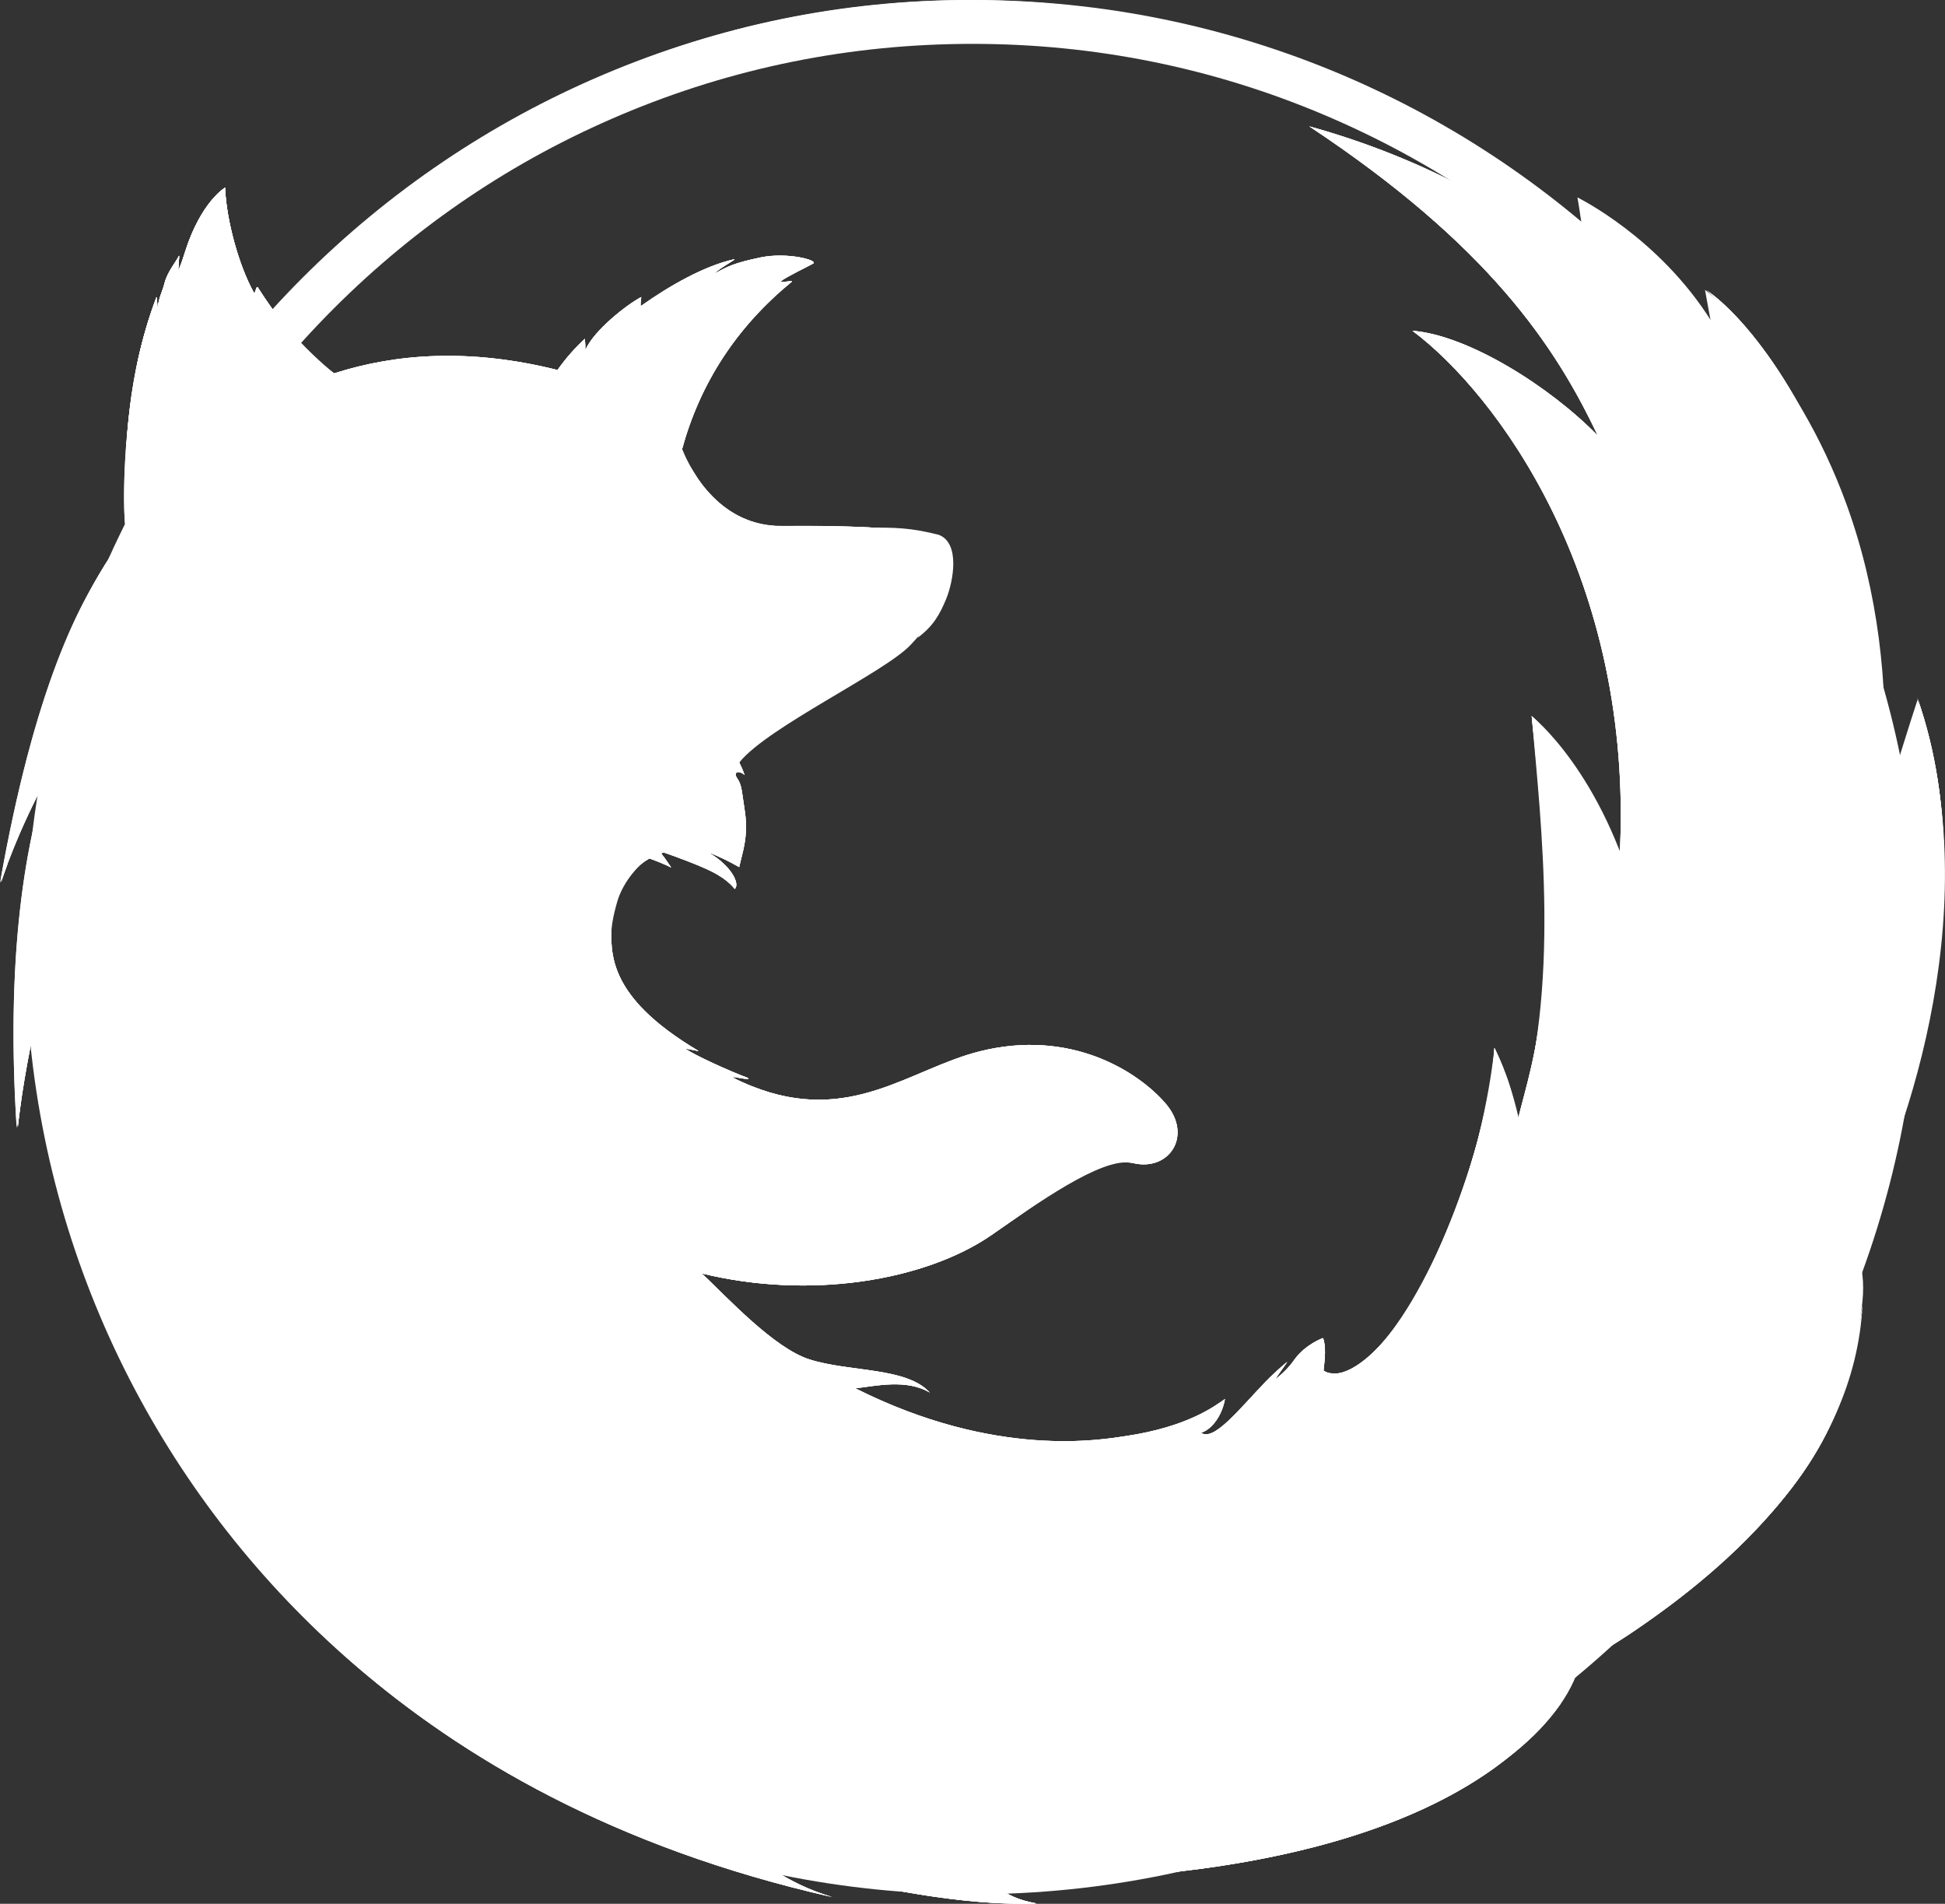 <?xml version="1.0" encoding="utf-8"?>
<!-- Generator: Adobe Illustrator 19.2.1, SVG Export Plug-In . SVG Version: 6.00 Build 0)  -->
<svg version="1.1" id="Layer_1" xmlns="http://www.w3.org/2000/svg" xmlns:xlink="http://www.w3.org/1999/xlink" width="20" height="19.574" viewBox="0 0 20 19.574">
<rect x="0" y="0" width="20" height="19.574" fill="#333333" stroke="none"/>
<g>
	<g>
		<path fill="#FFFFFF" d="M2.655,2.96C2.634,2.926,2.631,3.045,2.608,3.004
			C2.457,2.73,2.328,2.263,2.315,1.929c0,0-0.248,0.145-0.41,0.658
			C1.876,2.678,1.856,2.731,1.835,2.781C1.829,2.797,1.848,2.616,1.841,2.631
			C1.81,2.695,1.722,2.796,1.692,2.912c-0.022,0.089-0.059,0.142-0.071,0.257
			c-0.004,0.033-0.004-0.134-0.013-0.11c-0.211,0.558-0.383,1.346-0.287,2.412
			C2.272,4.614,3.616,3.973,3.616,3.973C3.471,3.881,2.99,3.503,2.655,2.96z"/>
		<path fill="#FFFFFF" d="M0.171,11.595c0.013-0.162,0.399-3.388,1.886-4.48
			C3.34,6.171,2.344,6.513,1.848,6.553C1.326,6.595,1.047,6.914,1.148,6.796
			c0.004-0.005,0.006-0.008,0.005-0.009C1.136,6.767-0.072,7.786,0.171,11.595z"/>
		<path fill="#FFFFFF" d="M0,9.075c0,0,0.876-2.793,2.645-2.769
			c1.174,0.015,0.243-0.997-0.112-1.15C2.163,4.996,2.073,5.002,1.987,5.079
			C1.858,5.194,0.693,5.15,0,9.075V9.075z"/>
		<path fill="#FFFFFF" d="M16.222,2.031c0,0,0.835,0.407,1.377,1.274
			c0.441,0.706,0.23,1.659-0.164,1.494c-0.394-0.165-1.213-2.768-1.213-2.768
			H16.222z"/>
		<path fill="#FFFFFF" d="M17.661,4.892c0.23-1.799-1.44-2.861-1.44-2.861
			s0.109,0.616,0.24,1.986c0.15,1.562,1.092,1.717,1.2,0.875H17.661z"/>
		<path fill="#FFFFFF" d="M12.049,18.76c3.024,0.643,5.315-1.923,3.68-2.538
			C14.249,15.665,10.614,18.454,12.049,18.76z"/>
		<path fill="#FFFFFF" d="M15.998,16.301c3.02-0.664,4.057-3.95,2.315-3.835
			c-1.578,0.105-3.748,4.15-2.315,3.835V16.301z"/>
		<path fill="#FFFFFF" d="M18.677,11.189c1.98-1.438,1.04-3.992,1.04-3.992
			s-0.435,1.315-0.835,2.872C18.488,11.609,17.489,12.053,18.677,11.189z"/>
		<path fill="#FFFFFF" d="M19.266,6.722c-0.212-2.467-1.734-3.742-1.734-3.742
			s0.154,0.836,0.356,1.986C18.164,6.531,19.392,8.19,19.266,6.722z"/>
	</g>
	<g>
		<path fill="#FFFFFF" d="M10.007,0.085c3.708,0,6.924,2.124,8.508,5.228
			C16.946,2.163,13.707,0,9.965,0C4.686,0,0.406,4.303,0.406,9.611
			c0,1.579,0.379,3.069,1.05,4.383c-0.645-1.294-1.008-2.753-1.008-4.298
			c0-5.307,4.279-9.611,9.558-9.611V0.085z"/>
	</g>
	<g>
		<path fill="#FFFFFF" d="M17.229,15.364c0.55-1.04,1.297-1.65,1.701-2.369
			c0.536-0.957,1.55-3.648,0.786-5.819c0.35,1.359,0.241,2.74-0.876,3.433
			c0.361-0.957,0.587-3.058,0.215-4.951c-0.242-1.23-1.008-2.332-1.508-2.675
			c0.46,0.347,0.829,1.587,0.819,2.157c-0.962-1.627-2.531-3.184-4.903-3.841
			c1.843,1.221,2.531,2.258,2.967,3.181c-0.493-0.506-1.336-1.035-1.906-1.079
			c0.854,0.638,2.284,2.532,2.131,5.4C16.436,8.339,16.035,7.616,15.75,7.363
			c0.307,2.818,0.038,3.423-0.148,4.171c-0.041-0.344-0.164-0.602-0.235-0.759
			c0,0-0.033,0.881-0.602,2.135c-0.431,0.95-0.876,1.244-1.073,1.21
			c-0.053-0.004-0.082-0.027-0.082-0.029c0.014-0.123,0.027-0.252-0.006-0.334
			c0,0-0.182,0.063-0.299,0.229c-0.047,0.067-0.109,0.132-0.189,0.193
			c-0.014,0.011,0.13-0.185,0.119-0.176c-0.071,0.058-0.146,0.126-0.223,0.205
			c-0.279,0.291-0.531,0.614-0.662,0.523c0.122-0.038,0.22-0.193,0.246-0.347
			c-0.11,0.077-0.388,0.286-1.013,0.38c-0.255,0.038-1.342,0.237-2.788-0.49
			c0.211-0.024,0.526-0.099,0.766,0.044c-0.24-0.264-0.821-0.209-1.237-0.341
			c-0.363-0.115-0.836-0.627-1.108-0.885c1.112,0.274,2.294,0.076,2.977-0.393
			c0.69-0.474,1.099-0.821,1.466-0.739c0.366,0.082,0.61-0.287,0.325-0.616
			c-0.284-0.328-0.974-0.77-1.912-0.534c-0.718,0.181-1.331,0.76-2.34,0.358
			c-0.061-0.024-0.124-0.052-0.189-0.085c-0.064-0.032,0.211,0.038,0.143-0.002
			c-0.194-0.072-0.547-0.234-0.634-0.296c-0.014-0.011,0.146,0.029,0.129,0.019
			C6.223,10.236,6.286,9.781,6.286,9.499c0-0.225,0.136-0.531,0.392-0.673
			C6.816,8.875,6.902,8.92,6.902,8.92s-0.064-0.098-0.104-0.146
			C6.807,8.77,6.817,8.768,6.826,8.765C6.939,8.803,7.193,8.897,7.321,8.962
			C7.496,9.05,7.554,9.14,7.554,9.14s0.041-0.026-0.002-0.116
			C7.535,8.987,7.473,8.879,7.301,8.774l0.008-0.001
			c0.09,0.036,0.187,0.082,0.292,0.142C7.634,8.76,7.701,8.6,7.656,8.32
			c-0.031-0.197-0.027-0.247-0.076-0.319C7.537,7.94,7.591,7.913,7.656,7.968
			C7.64,7.919,7.618,7.871,7.592,7.822l0.001-0.002
			C7.647,7.577,9.087,6.818,9.195,6.739c0.149-0.111,0.301-0.282,0.396-0.479
			c0.069-0.126,0.119-0.305,0.105-0.563C9.687,5.51,9.577,5.397,8.041,5.41
			C7.621,5.413,7.348,5.167,7.182,4.933c-0.033-0.051-0.063-0.099-0.09-0.143
			c-0.036-0.065-0.061-0.123-0.079-0.17c0.183-0.669,0.551-1.25,1.125-1.72
			c0.035-0.029-0.137,0.02-0.104-0.011C8.073,2.853,8.316,2.736,8.361,2.71
			c0.059-0.033-0.264-0.121-0.541-0.063c-0.277,0.058-0.332,0.091-0.474,0.165
			c0.058-0.06,0.246-0.156,0.2-0.146C7.245,2.734,6.89,2.933,6.588,3.148
			c-0.002-0.027,0-0.05,0.006-0.094c-0.143,0.074-0.487,0.341-0.575,0.545
			c0-0.044,0-0.067-0.005-0.116C5.915,3.574,5.821,3.68,5.736,3.799L5.732,3.804
			C4.834,3.579,4.072,3.634,3.435,3.839c-0.152-0.111-0.397-0.282-0.782-0.88
			C2.63,2.923,2.628,3.041,2.607,3.003c-0.152-0.274-0.281-0.74-0.293-1.074
			c0,0-0.247,0.145-0.41,0.657C1.876,2.677,1.856,2.731,1.835,2.78
			C1.828,2.796,1.847,2.616,1.84,2.63C1.809,2.694,1.721,2.795,1.692,2.911
			C1.671,2.998,1.636,3.05,1.622,3.159L1.619,3.165
			C1.617,3.138,1.615,3.04,1.607,3.059C1.536,3.249,1.469,3.467,1.416,3.712
			C1.338,4.1,1.258,4.63,1.305,5.303C1.305,5.358,1.313,5.411,1.312,5.46
			C1.07,5.794,0.913,6.082,0.851,6.224c-0.295,0.578-0.597,1.466-0.84,2.845
			c0,0,0.164-0.52,0.491-1.108c-0.241,0.742-0.43,1.895-0.319,3.625
			c0.005-0.057,0.055-0.494,0.184-1.083c0.062,1.15,0.334,2.564,1.226,4.097
			c0.679,1.169,2.47,3.886,6.962,4.903c-0.493-0.143-0.8-0.429-0.8-0.429
			s1.678,0.542,2.903,0.496c-0.384-0.066-0.46-0.253-0.46-0.253
			s4.354,0.247,5.86-1.816c-0.515,0.605-1.818,0.776-2.311,0.781
			c0.75-0.693,2.409-0.677,4.206-2.454c0.986-0.975,1.092-1.717,1.2-2.41
			c-0.164,0.908-1.025,1.452-1.923,1.948V15.364z"/>
		<path fill="#FFFFFF" d="M17.229,15.364c0.55-1.04,1.297-1.65,1.701-2.369
			c0.536-0.957,1.55-3.648,0.786-5.819c0.35,1.359,0.241,2.74-0.876,3.433
			c0.361-0.957,0.587-3.058,0.215-4.951c-0.242-1.23-1.008-2.332-1.508-2.675
			c0.46,0.347,0.829,1.587,0.819,2.157c-0.962-1.627-2.531-3.184-4.903-3.841
			c1.843,1.221,2.531,2.258,2.967,3.181c-0.493-0.506-1.336-1.035-1.906-1.079
			c0.854,0.638,2.284,2.532,2.131,5.4C16.436,8.339,16.035,7.616,15.75,7.363
			c0.307,2.818,0.038,3.423-0.148,4.171c-0.041-0.344-0.164-0.602-0.235-0.759
			c0,0-0.033,0.881-0.602,2.135c-0.431,0.95-0.876,1.244-1.073,1.21
			c-0.053-0.004-0.082-0.027-0.082-0.029c0.014-0.123,0.027-0.252-0.006-0.334
			c0,0-0.182,0.063-0.299,0.229c-0.047,0.067-0.109,0.132-0.189,0.193
			c-0.014,0.011,0.13-0.185,0.119-0.176c-0.071,0.058-0.146,0.126-0.223,0.205
			c-0.279,0.291-0.531,0.614-0.662,0.523c0.122-0.038,0.22-0.193,0.246-0.347
			c-0.11,0.077-0.388,0.286-1.013,0.38c-0.255,0.038-1.342,0.237-2.788-0.49
			c0.211-0.024,0.526-0.099,0.766,0.044c-0.24-0.264-0.821-0.209-1.237-0.341
			c-0.363-0.115-0.836-0.627-1.108-0.885c1.112,0.274,2.294,0.076,2.977-0.393
			c0.69-0.474,1.099-0.821,1.466-0.739c0.366,0.082,0.61-0.287,0.325-0.616
			c-0.284-0.328-0.974-0.77-1.912-0.534c-0.718,0.181-1.331,0.76-2.34,0.358
			c-0.061-0.024-0.124-0.052-0.189-0.085c-0.064-0.032,0.211,0.038,0.143-0.002
			c-0.194-0.072-0.547-0.234-0.634-0.296c-0.014-0.011,0.146,0.029,0.129,0.019
			C6.223,10.236,6.286,9.781,6.286,9.499c0-0.225,0.136-0.531,0.392-0.673
			C6.816,8.875,6.902,8.92,6.902,8.92s-0.064-0.098-0.104-0.146
			C6.807,8.77,6.817,8.768,6.826,8.765C6.939,8.803,7.193,8.897,7.321,8.962
			C7.496,9.05,7.554,9.14,7.554,9.14s0.041-0.026-0.002-0.116
			C7.535,8.987,7.473,8.879,7.301,8.774l0.008-0.001
			c0.09,0.036,0.187,0.082,0.292,0.142C7.634,8.76,7.701,8.6,7.656,8.32
			c-0.031-0.197-0.027-0.247-0.076-0.319C7.537,7.94,7.591,7.913,7.656,7.968
			C7.64,7.919,7.618,7.871,7.592,7.822l0.001-0.002
			C7.647,7.577,9.087,6.818,9.195,6.739c0.149-0.111,0.301-0.282,0.396-0.479
			c0.069-0.126,0.119-0.305,0.105-0.563C9.687,5.51,9.577,5.397,8.041,5.41
			C7.621,5.413,7.348,5.167,7.182,4.933c-0.033-0.051-0.063-0.099-0.09-0.143
			c-0.036-0.065-0.061-0.123-0.079-0.17c0.183-0.669,0.551-1.25,1.125-1.72
			c0.035-0.029-0.137,0.02-0.104-0.011C8.073,2.853,8.316,2.736,8.361,2.71
			c0.059-0.033-0.264-0.121-0.541-0.063c-0.277,0.058-0.332,0.091-0.474,0.165
			c0.058-0.06,0.246-0.156,0.2-0.146C7.245,2.734,6.89,2.933,6.588,3.148
			c-0.002-0.027,0-0.05,0.006-0.094c-0.143,0.074-0.487,0.341-0.575,0.545
			c0-0.044,0-0.067-0.005-0.116C5.915,3.574,5.821,3.68,5.736,3.799L5.732,3.804
			C4.834,3.579,4.072,3.634,3.435,3.839c-0.152-0.111-0.397-0.282-0.782-0.88
			C2.63,2.923,2.628,3.041,2.607,3.003c-0.152-0.274-0.281-0.74-0.293-1.074
			c0,0-0.247,0.145-0.41,0.657C1.876,2.677,1.856,2.731,1.835,2.78
			C1.828,2.796,1.847,2.616,1.84,2.63C1.809,2.694,1.721,2.795,1.692,2.911
			C1.671,2.998,1.636,3.05,1.622,3.159L1.619,3.165
			C1.617,3.138,1.615,3.04,1.607,3.059C1.536,3.249,1.469,3.467,1.416,3.712
			C1.338,4.1,1.258,4.63,1.305,5.303C1.305,5.358,1.313,5.411,1.312,5.46
			C1.07,5.794,0.913,6.082,0.851,6.224c-0.295,0.578-0.597,1.466-0.84,2.845
			c0,0,0.164-0.52,0.491-1.108c-0.241,0.742-0.43,1.895-0.319,3.625
			c0.005-0.057,0.055-0.494,0.184-1.083c0.062,1.15,0.334,2.564,1.226,4.097
			c0.679,1.169,2.47,3.886,6.962,4.903c-0.493-0.143-0.8-0.429-0.8-0.429
			s1.678,0.542,2.903,0.496c-0.384-0.066-0.46-0.253-0.46-0.253
			s4.354,0.247,5.86-1.816c-0.515,0.605-1.818,0.776-2.311,0.781
			c0.75-0.693,2.409-0.677,4.206-2.454c0.986-0.975,1.092-1.717,1.2-2.41
			c-0.164,0.908-1.025,1.452-1.923,1.948V15.364z"/>
		<path opacity="0.1" fill="#FFFFFF" enable-background="new    " d="M8.765,18.351l-0.001-0.001
			 M8.765,18.295c0.057,0.145,0.595,0.347,1.834,0.289
			c1.007-0.047,1.565-0.434,1.565-0.434s-0.414,0.19-1.808,0.239
			c-1.196,0.042-1.574-0.078-1.591-0.093H8.765z M8.007,17.906
			c1.004,0.225,2.255,0.03,2.255,0.03S9.064,17.946,7.828,17.653
			c-1.322-0.313-1.698-0.735-1.691-0.741c0.017,0.222,0.865,0.769,1.87,0.994
			H8.007z M8.852,17.816c0.735,0.089,1.501-0.019,1.501-0.019
			s-0.765-0.01-1.629-0.134c-0.854-0.121-1.178-0.259-1.175-0.266
			c0.085,0.163,0.77,0.355,1.303,0.419V17.816z M6.366,17.678
			c0.597,0.297,1.176,0.378,1.176,0.378s-0.978-0.359-1.412-0.623
			c-0.433-0.264-0.783-0.491-0.793-0.512c0.092,0.169,0.453,0.507,1.029,0.757
			L6.366,17.678z M8.453,19.23l-0-0.001"/>
		<path fill="#FFFFFF" d="M9.711,5.714C9.701,5.528,9.578,5.394,8.042,5.407
			C7.409,5.412,7.114,4.859,7.017,4.625C6.853,5.223,6.824,5.839,6.948,6.565
			c0.081,0.476,0.42,0.883,0.609,1.17c0.044,0.044,0.066,0.055,0.078,0.027
			c0.069-0.15,1.421-0.92,1.528-1.001C9.27,6.681,9.741,6.283,9.711,5.714
			V5.714z"/>
		<path fill="#FFFFFF" d="M7.602,5.535c0,0,0.533,0.261,0.614,0.429
			C8.241,6.014,7.946,5.874,7.962,5.929C7.98,5.989,8.345,6.175,8.357,6.266
			c0.009,0.067-0.202-0.076-0.316-0.093C8.111,6.228,8.197,6.318,8.146,6.375
			C8.095,6.432,7.906,6.455,7.874,6.475C7.385,6.791,8.567,6.861,8.994,6.631
			c0.428-0.23,0.69-0.567,0.706-0.618c0.015-0.05,0.156-0.503-0.738-0.346
			C8.398,5.767,8.047,5.756,7.602,5.535z"/>
		<path fill="#FFFFFF" d="M9.258,6.678c0.081-0.061,0.357-0.317,0.426-0.621
			C9.635,6.077,9.63,6.02,9.571,6.045C9.47,6.151,9.216,6.415,8.924,6.601
			c0.082-0.077,0.219-0.181,0.257-0.242c-0.318,0.22-0.71,0.377-1.019,0.342
			c-0.046-0.002,0.228,0.03,0.463-0.161c-0.235,0.107-0.631,0.099-0.672,0.084
			C7.919,6.61,8.344,6.568,8.307,6.555C8.111,6.486,7.85,6.533,7.791,6.563
			C7.685,6.616,7.576,6.69,7.495,6.783c0.043-0.057,0.063-0.108,0.111-0.195
			c-0.148,0.143-0.354,0.294-0.38,0.305C7.248,6.85,7.584,6.59,7.521,6.614
			C7.482,6.652,7.341,6.733,7.243,6.805C7.215,6.82,7.442,6.618,7.419,6.631
			c-0.38,0.099-0.341,0.308-0.35,0.315l0.016,0.054
			C7.132,7.14,7.295,7.371,7.451,7.594C7.564,7.73,7.597,7.883,7.607,7.834
			c0.054-0.242,1.544-1.075,1.651-1.155L9.258,6.678z"/>
		<path fill="#FFFFFF" d="M9.606,6.12c-0.013-0.002-0.022-0.183-0.007-0.137
			C9.611,6.021,9.583,6.395,9.249,6.608C9.178,6.654,9.242,6.487,9.162,6.573
			C9.029,6.715,8.71,7.188,7.895,7.188c-0.031,0,0.32-0.156,0.276-0.145
			C8.088,7.064,7.989,7.097,7.672,7.198C7.644,7.207,7.939,7.014,7.909,7.023
			C7.87,7.036,7.693,7.153,7.48,7.244c0.102-0.102,0.223-0.207,0.185-0.186
			C7.496,7.158,7.368,7.262,7.295,7.371C7.346,7.454,7.409,7.509,7.451,7.594
			c0.114,0.136,0.124,0.278,0.156,0.239C7.905,7.47,9.096,6.914,9.363,6.631
			c0.273-0.29,0.166-0.248,0.243-0.511L9.606,6.12z"/>
		<path fill="#FFFFFF" d="M9.731,6.154C9.8,5.984,9.879,5.582,9.651,5.498
			C9.461,5.452,9.3,5.419,8.991,5.426C9.093,5.452,9.386,5.51,9.462,5.647
			C9.607,5.91,9.489,6.421,9.439,6.555c0.156-0.118,0.223-0.233,0.292-0.401
			V6.154z"/>
		<path fill="#FFFFFF" d="M2.654,2.961C2.631,2.924,2.629,3.042,2.607,3.004
			c-0.152-0.273-0.28-0.74-0.293-1.074c0,0-0.247,0.145-0.409,0.657
			C1.876,2.678,1.856,2.732,1.835,2.781c-0.007,0.016,0.013-0.164,0.006-0.15
			C1.81,2.695,1.722,2.796,1.693,2.912C1.67,3.002,1.634,3.054,1.621,3.17
			C1.618,3.202,1.618,3.035,1.608,3.06C1.211,4.066,1.258,5.531,1.307,5.468
			C2.251,4.236,3.439,3.841,3.439,3.841C3.294,3.749,2.988,3.503,2.654,2.961
			L2.654,2.961z"/>
		<path fill="#FFFFFF" d="M7.847,14.383c-1.526-0.479-3.271-1.188-3.408-3.199
			C4.258,8.543,6.68,8.826,6.68,8.826C6.594,8.859,6.407,9.056,6.346,9.274
			C6.279,9.513,6.151,9.982,6.698,10.467c0.862,0.763-1.419,2.184,2.467,3.999
			c0.093,0.043-0.868,0.058-1.318-0.083V14.383z"/>
		<path fill="#FFFFFF" d="M7.241,13.099c1.068,0.254,2.27,0.074,2.956-0.402
			c0.461-0.32,1.123-0.793,1.427-0.742c-0.343-0.096-0.602-0.135-0.901-0.12
			c-0.054,0.003-0.11,0.007-0.167,0.013c-0.101,0.011-0.21,0.024-0.328,0.048
			c-0.184,0.037-0.378,0.177-0.568,0.177c-0.013,0,0.176-0.098,0.161-0.094
			c-0.098,0.027-0.205,0.046-0.319,0.073c-0.068,0.016-0.136,0.03-0.204,0.043
			c-2.139,0.398-4.1-0.769-4.1-0.769c-0.113,0.538,0.842,1.488,2.042,1.773
			L7.241,13.099z"/>
		<path opacity="0.1" fill="#FFFFFF" enable-background="new    " d="M4.608,4.273
			C4.618,4.272,4.207,4.321,3.471,4.968c-0.312,0.257-0.562,0.506-0.758,0.726
			c-0.533,0.649-0.846,1.276-0.846,1.276s0.048-0.387,0.288-0.926
			C1.38,7.277,1.083,9.07,1.083,9.07S1.043,8.255,1.249,7.297
			C1.17,7.52,1.072,7.832,1.02,8.251c-0.155,1.253,0,2.357,0,2.357
			s-0.068-0.24-0.144-0.584c0.026,0.251,0.067,0.548,0.136,0.884
			c0.247,1.189,0.707,2.311,0.707,2.311S1.151,12.446,0.777,11.272
			c0.07,0.361,0.174,0.807,0.326,1.339c0.463,1.626,1.083,2.472,1.083,2.472
			s-0.477-0.423-1.095-1.989c-0.274-0.696-0.416-1.36-0.505-1.848
			C0.534,10.888,0.491,10.555,0.445,10.076C0.429,9.909,0.404,9.718,0.403,9.554
			c-0.135,0.649-0.22,1.203-0.22,1.203s0.034-1.298,0.246-2.476
			c0.032-0.176,0.075-0.344,0.125-0.504C0.354,8.165,0.199,8.484,0.199,8.484
			s0.259-0.731,0.511-1.342c-0.247,0.453-0.396,0.824-0.396,0.824
			s0.436-1.506,0.962-2.265C1.56,5.292,1.844,5.012,2.047,4.84
			c0.068-0.067,0.138-0.129,0.21-0.185c0.077-0.059,0.151-0.113,0.223-0.163
			C2.515,4.464,2.553,4.436,2.593,4.408c0.705-0.523,1.459-0.649,1.716-0.62
			c0.008,0-0.224,0.014-0.708,0.271c0.238-0.084,0.431-0.114,0.545-0.108
			c0.007-0-0.171,0.04-0.571,0.303c0.524-0.258,1-0.324,1.194-0.303
			c0.01,0-0.368,0.021-1.164,0.544C3.581,4.51,3.56,4.525,3.538,4.54h0.001
			C4.002,4.324,4.433,4.268,4.608,4.273L4.608,4.273z M2.376,8.783L2.376,8.782
			 M2.376,8.783c-0.141,0.066-0.309,0.618-0.176,1.857
			C2.307,11.647,2.725,12.183,2.725,12.183s-0.214-0.403-0.347-1.799
			C2.265,9.187,2.361,8.801,2.376,8.783L2.376,8.783z M2.763,7.826
			c-0.196,1.015,0.066,2.449,0.066,2.449S2.786,9.073,3.043,7.823
			c0.275-1.336,0.683-1.726,0.69-1.719C3.512,6.127,2.96,6.811,2.763,7.826z
			 M3.288,5.272C3.17,5.398,3.068,5.536,2.98,5.679
			C2.663,5.992,2.296,6.614,2.119,7.477c-0.343,1.674-0.097,2.681-0.097,2.681
			S2.018,8.613,2.379,7.287c0.052-0.188,0.105-0.357,0.16-0.511
			C2.447,7.153,2.428,7.429,2.428,7.429S2.726,6.209,3.767,5.162
			C4.424,4.503,4.87,4.372,4.876,4.375C4.387,4.436,3.777,4.75,3.288,5.272
			L3.288,5.272z M2.91,8.855c-0.068,0.741,0.061,1.507,0.061,1.507
			S2.96,9.593,3.058,8.723c0.097-0.861,0.225-1.19,0.232-1.188
			C3.129,7.625,2.958,8.318,2.91,8.855z M2.988,6.337
			C2.655,6.917,2.538,7.493,2.538,7.493S2.957,6.535,3.247,6.117
			c0.29-0.418,0.574-0.689,0.572-0.687C3.644,5.511,3.273,5.776,2.988,6.337z
			 M1.491,8.495l0.001-0 M1.491,8.495c-0.144,0.057-0.347,0.598-0.292,1.842
			c0.045,1.011,0.429,1.574,0.429,1.574s-0.189-0.416-0.234-1.817 M7.385,2.796
			c0,0-0.687,0.253-1.075,0.747C5.922,4.038,5.85,4.553,5.85,4.553
			S6.281,3.411,7.385,2.796z M6.902,3.432c-0.496,0.653-0.612,1.131-0.612,1.131
			s0.552-1.305,1.938-1.865C8.228,2.698,7.397,2.778,6.902,3.432z M1.934,3.322
			C2.017,2.559,2.236,2.109,2.236,2.109s-0.712,1.081-0.282,2.399
			C1.953,4.508,1.851,4.086,1.934,3.322z M2.467,4.239c0,0-0.161-0.351-0.224-1.006
			C2.181,2.577,2.288,2.179,2.288,2.179S1.87,3.152,2.467,4.239z"/>
		<g>
			<path opacity="0.5" fill="#FFFFFF" enable-background="new    " d="M10.808,10.923
				c0.575,0.051,1.018,0.376,1.025,0.392c-0.102-0.139-0.543-0.462-1.036-0.496
				c-0.566-0.039-1.041,0.166-1.162,0.224
				C9.737,10.997,10.106,10.86,10.808,10.923z M9.635,11.043
				c-0.02,0.009-0.03,0.015-0.03,0.015S9.616,11.052,9.635,11.043z
				 M10.973,10.987c-0.764-0.149-1.331,0.176-1.331,0.176s0.436-0.185,1.323-0.039
				c0.61,0.1,1.08,0.44,1.087,0.456
				C11.948,11.436,11.574,11.105,10.973,10.987z"/>
			<path opacity="0.5" fill="#FFFFFF" enable-background="new    " d="M11.838,11.583
				c-0.084-0.082-0.279-0.218-0.613-0.312c-0.541-0.152-0.904-0.01-0.904-0.01
				s0.216-0.05,0.767,0.057C11.43,11.384,11.834,11.575,11.838,11.583z"/>
		</g>
		<path fill="#FFFFFF" d="M5.727,3.805c0,0-0.153,0.185-0.268,0.365
			c-0.129,0.201-0.241,0.413-0.241,0.413S4.571,4.105,3.993,4.008
			C3.415,3.911,3.244,3.927,3.244,3.927S4.21,3.424,5.727,3.805z"/>
		<path fill="#FFFFFF" d="M14.879,17.279c-0.515,0.286-1.736,0.66-2.086,0.677
			c2.13-0.66,2.815-1.557,3.166-2.151c1.1-0.215,3.11-1.222,3.193-2.388
			c-0.083,1.595-1.399,2.704-2.339,3.345c-1.111,0.759-2.057,0.819-2.858,1.337
			c0.247-0.176,0.564-0.402,0.925-0.82V17.279z"/>
		<path fill="#FFFFFF" d="M19.717,7.198c0.664,2.175-0.423,3.117-0.884,3.406
			c0.585-1.62,0.798-3.634,0.16-5.403c-0.533-1.478-1.447-2.218-1.447-2.218
			c1.282,1.411,1.135,2.969,0.762,4.062c0.175,1.033-0.417,3.904,0.322,3.769
			c-0.178,1.605-0.866,3.573-1.172,4.171c0.509-0.809,1.241-1.565,1.577-2.196
			c0.641-1.202,1.381-3.566,0.682-5.591V7.198z"/>
		<path fill="#FFFFFF" d="M17.108,7.704c0,0-0.282,0.554-0.263,1.633
			c-0.366-1.407-1.095-1.974-1.095-1.974c0.099,1.134,0.296,2.784-0.143,4.193
			c0.05,0.412,0.153,1.42-0.241,2.509c0.641-0.743,1.495-1.342,1.616-1.937
			c0.003-0.02,0.004-0.039,0.006-0.058c0.217,0.04,0.515-0.123,0.776-0.391
			c0.214-0.369,0.783-1.477,0.834-2.071c-1.336-0.539-1.489-1.904-1.489-1.904
			V7.704z"/>
		<path fill="#FFFFFF" d="M16.867,11.402c1.75-2.46,1.139-5.018,0.953-5.811
			c2.508,4.138-0.06,8.942-0.586,9.745c-0.143,0.116-0.947,0.418-1.276,0.452
			c0.109-0.166,0.383-0.743,0.351-1.42c-0.378,0.935-1.734,1.631-2.481,1.887
			c1.298-0.942,2.788-3.566,3.039-4.854V11.402z"/>
		<path fill="#FFFFFF" d="M16.572,9.553c0,0,0.143,2.141-0.93,3.854
			c0.291-1.613-0.275-2.633-0.275-2.633s-0.079,0.875-0.421,1.717
			c-0.592,1.453-1.126,1.75-1.337,1.6c-0.455,1.808-3.457,1.724-3.457,1.724
			c0.681,0.169,3.071,0.305,4.824-0.993c-0.099,0.231-0.635,1.316-1.929,1.877
			c1.279-0.077,2.963-1.439,3.262-2.332c0.021,0.671-0.192,1.139-0.334,1.408
			c2.136-2.401,0.597-6.223,0.597-6.223H16.572z"/>
		<path fill="#FFFFFF" d="M9.8,16.996c1.115-0.101,2.02-0.351,2.636-1.164
			c-1.006,0.17-1.802,0.098-2.295-0.019c0,0,0.789,0.033,1.789-0.22
			c1.157-0.293,2.596-0.97,3.418-2.527c-0.038,3.706-3.784,4.444-5.549,3.93
			H9.8z"/>
		<path fill="#FFFFFF" d="M16.423,4.463c0,0,0.817,0.883,1.204,1.727
			c0.387,0.845,0.507,1.801,0.507,1.801s0.057-0.805-0.384-2.155
			c-0.479-1.468-1.422-2.719-2.352-3.411c-0.63-0.469-1.882-1.099-1.882-1.099
			s2.164,1.289,2.908,3.137L16.423,4.463z"/>
		<path fill="#FFFFFF" d="M18.768,14.761c-0.108,0.208-0.249,0.426-0.439,0.657
			c-0.461,0.571-1.037,1.02-1.517,1.347c-0.194,0.133-0.383,0.243-0.567,0.34
			l-0.004-0.069l-0.004,0.002v-0c0.55-0.288,1.147-0.686,1.76-1.292
			C18.358,15.389,18.6,15.064,18.768,14.761z M1.881,2.699
			C1.901,2.65,1.921,2.596,1.95,2.505C1.983,2.4,2.02,2.311,2.058,2.235
			c-0.053,0.092-0.106,0.208-0.153,0.355c-0.009,0.028-0.017,0.053-0.025,0.075
			C1.879,2.688,1.878,2.705,1.881,2.699z M7.8,18.991
			c0,0,0.078,0.073,0.218,0.163c0.52,0.149,1.71,0.452,2.64,0.417
			c-0.116-0.02-0.203-0.051-0.269-0.084c-1.178-0.04-2.589-0.495-2.589-0.495
			L7.8,18.991z M0.547,7.879c-0.027,0.048-0.052,0.096-0.077,0.143l0.01-0.019
			C0.245,8.747,0.063,9.893,0.172,11.598c0.001-0.011,0.003-0.035,0.008-0.071
			l0.004,0.061c0.002-0.025,0.013-0.121,0.034-0.269
			c-0.086-1.628,0.097-2.726,0.33-3.44L0.547,7.879z M1.638,14.518
			c-0.892-1.533-1.163-2.947-1.226-4.097c-0.014,0.064-0.027,0.125-0.039,0.185
			c0.073,1.131,0.354,2.508,1.22,3.997c0.679,1.169,2.47,3.886,6.962,4.902
			c-0.206-0.06-0.379-0.144-0.511-0.222C3.958,18.176,2.288,15.638,1.638,14.518
			L1.638,14.518z M16.054,17.471c0.016-0.017,0.048-0.053,0.049-0.053
			c-1.505,2.064-5.86,1.816-5.86,1.816s0.017,0.04,0.072,0.089
			c0.621,0.019,3.566,0.037,5.182-1.244c0.4-0.303,0.666-0.654,0.749-0.975
			l-0.023,0.012c-0.033,0.138-0.105,0.264-0.169,0.355V17.471z M0.954,6.023
			c-0.329,0.565-0.679,1.498-0.953,3.055c0,0,0.007-0.023,0.021-0.063L0.012,9.072
			c0,0,0.02-0.065,0.061-0.174C0.313,7.57,0.608,6.708,0.897,6.143
			C0.911,6.11,0.93,6.07,0.954,6.023V6.023z M1.668,3.078
			c0.014-0.108,0.049-0.161,0.07-0.247c0.006-0.025,0.015-0.049,0.026-0.072
			C1.735,2.805,1.707,2.858,1.693,2.914C1.684,2.951,1.672,2.982,1.661,3.013
			l0.004,0.071L1.668,3.078z M1.357,5.379c0.002-0.049-0.007-0.102-0.006-0.157
			c-0.048-0.673,0.032-1.203,0.111-1.591c0.044-0.202,0.097-0.384,0.154-0.548
			C1.614,3.07,1.613,3.062,1.611,3.061C1.61,3.059,1.609,3.059,1.608,3.062
			C1.597,3.093,1.585,3.124,1.574,3.156L1.567,3.176L1.552,3.22
			C1.535,3.272,1.518,3.325,1.503,3.378C1.478,3.462,1.455,3.551,1.433,3.643
			l-0.007,0.032L1.416,3.715L1.412,3.736C1.374,3.914,1.343,4.107,1.323,4.316
			C1.257,4.899,1.273,5.389,1.298,5.462C1.317,5.435,1.337,5.407,1.357,5.379z
			 M16.238,17.037c-0.035,0.018-0.318,0.166-0.785,0.36
			c-0.873,0.365-1.478,0.645-1.53,0.742c0,0,0.228-0.156,1.007-0.465
			c0.813-0.323,1.2-0.512,1.293-0.558l0.023-0.012l-0.004-0.069L16.238,17.037z"
			/>
		<path fill="#FFFFFF" d="M17.229,15.364c0.55-1.04,1.297-1.65,1.701-2.369
			c0.536-0.957,1.55-3.648,0.786-5.819c0.35,1.359,0.241,2.74-0.876,3.433
			c0.361-0.957,0.587-3.058,0.215-4.951c-0.242-1.23-1.008-2.332-1.508-2.675
			c0.46,0.347,0.829,1.587,0.819,2.157c-0.962-1.627-2.531-3.184-4.903-3.841
			c1.843,1.221,2.531,2.258,2.967,3.181c-0.493-0.506-1.336-1.035-1.906-1.079
			c0.854,0.638,2.284,2.532,2.131,5.4C16.436,8.339,16.035,7.616,15.75,7.363
			c0.307,2.818,0.038,3.423-0.148,4.171c-0.041-0.344-0.164-0.602-0.235-0.759
			c0,0-0.033,0.881-0.602,2.135c-0.431,0.95-0.876,1.244-1.073,1.21
			c-0.053-0.004-0.082-0.027-0.082-0.029c0.014-0.123,0.027-0.252-0.006-0.334
			c0,0-0.182,0.063-0.299,0.229c-0.047,0.067-0.109,0.132-0.189,0.193
			c-0.014,0.011,0.13-0.185,0.119-0.176c-0.071,0.058-0.146,0.126-0.223,0.205
			c-0.279,0.291-0.531,0.614-0.662,0.523c0.122-0.038,0.22-0.193,0.246-0.347
			c-0.11,0.077-0.388,0.286-1.013,0.38c-0.255,0.038-1.342,0.237-2.788-0.49
			c0.211-0.024,0.526-0.099,0.766,0.044c-0.24-0.264-0.821-0.209-1.237-0.341
			c-0.363-0.115-0.836-0.627-1.108-0.885c1.112,0.274,2.294,0.076,2.977-0.393
			c0.69-0.474,1.099-0.821,1.466-0.739c0.366,0.082,0.61-0.287,0.325-0.616
			c-0.284-0.328-0.974-0.77-1.912-0.534c-0.718,0.181-1.331,0.76-2.34,0.358
			c-0.061-0.024-0.124-0.052-0.189-0.085c-0.064-0.032,0.211,0.038,0.143-0.002
			c-0.194-0.072-0.547-0.234-0.634-0.296c-0.014-0.011,0.146,0.029,0.129,0.019
			C6.223,10.236,6.286,9.781,6.286,9.499c0-0.225,0.136-0.531,0.392-0.673
			C6.816,8.875,6.902,8.92,6.902,8.92s-0.064-0.098-0.104-0.146
			C6.807,8.77,6.817,8.768,6.826,8.765C6.939,8.803,7.193,8.897,7.321,8.962
			C7.496,9.05,7.554,9.14,7.554,9.14s0.041-0.026-0.002-0.116
			C7.535,8.987,7.473,8.879,7.301,8.774l0.008-0.001
			c0.09,0.036,0.187,0.082,0.292,0.142C7.634,8.76,7.701,8.6,7.656,8.32
			c-0.031-0.197-0.027-0.247-0.076-0.319C7.537,7.94,7.591,7.913,7.656,7.968
			C7.64,7.919,7.618,7.871,7.592,7.822l0.001-0.002
			C7.647,7.577,9.087,6.818,9.195,6.739c0.149-0.111,0.301-0.282,0.396-0.479
			c0.069-0.126,0.119-0.305,0.105-0.563C9.687,5.51,9.577,5.397,8.041,5.41
			C7.621,5.413,7.348,5.167,7.182,4.933c-0.033-0.051-0.063-0.099-0.09-0.143
			c-0.036-0.065-0.061-0.123-0.079-0.17c0.183-0.669,0.551-1.25,1.125-1.72
			c0.035-0.029-0.137,0.02-0.104-0.011C8.073,2.853,8.316,2.736,8.361,2.71
			c0.059-0.033-0.264-0.121-0.541-0.063c-0.277,0.058-0.332,0.091-0.474,0.165
			c0.058-0.06,0.246-0.156,0.2-0.146C7.245,2.734,6.89,2.933,6.588,3.148
			c-0.002-0.027,0-0.05,0.006-0.094c-0.143,0.074-0.487,0.341-0.575,0.545
			c0-0.044,0-0.067-0.005-0.116C5.915,3.574,5.821,3.68,5.736,3.799L5.732,3.804
			C4.834,3.579,4.072,3.634,3.435,3.839c-0.152-0.111-0.397-0.282-0.782-0.88
			C2.63,2.923,2.628,3.041,2.607,3.003c-0.152-0.274-0.281-0.74-0.293-1.074
			c0,0-0.247,0.145-0.41,0.657C1.876,2.677,1.856,2.731,1.835,2.78
			C1.828,2.796,1.847,2.616,1.84,2.63C1.809,2.694,1.721,2.795,1.692,2.911
			C1.671,2.998,1.636,3.05,1.622,3.159L1.619,3.165
			C1.617,3.138,1.615,3.04,1.607,3.059C1.536,3.249,1.469,3.467,1.416,3.712
			C1.338,4.1,1.258,4.63,1.305,5.303C1.305,5.358,1.313,5.411,1.312,5.46
			C1.07,5.794,0.913,6.082,0.851,6.224c-0.295,0.578-0.597,1.466-0.84,2.845
			c0,0,0.164-0.52,0.491-1.108c-0.241,0.742-0.43,1.895-0.319,3.625
			c0.005-0.057,0.055-0.494,0.184-1.083c0.062,1.15,0.334,2.564,1.226,4.097
			c0.679,1.169,2.47,3.886,6.962,4.903c-0.493-0.143-0.8-0.429-0.8-0.429
			s1.678,0.542,2.903,0.496c-0.384-0.066-0.46-0.253-0.46-0.253
			s4.354,0.247,5.86-1.816c-0.515,0.605-1.818,0.776-2.311,0.781
			c0.75-0.693,2.409-0.677,4.206-2.454c0.986-0.975,1.092-1.717,1.2-2.41
			c-0.164,0.908-1.025,1.452-1.923,1.948V15.364z"/>
	</g>
	<path fill="#FFFFFF" d="M10,0.451c1.254,0,2.47,0.245,3.615,0.73
		c1.106,0.468,2.099,1.137,2.952,1.99c0.853,0.853,1.523,1.846,1.99,2.952
		c0.484,1.145,0.73,2.361,0.73,3.615s-0.245,2.47-0.73,3.615
		c-0.468,1.106-1.137,2.099-1.99,2.952c-0.853,0.853-1.846,1.523-2.952,1.99
		c-1.145,0.484-2.361,0.73-3.615,0.73s-2.47-0.245-3.615-0.73
		c-1.106-0.468-2.099-1.137-2.952-1.99c-0.853-0.853-1.523-1.846-1.99-2.952
		c-0.484-1.145-0.73-2.361-0.73-3.615s0.245-2.47,0.73-3.615
		C1.91,5.017,2.58,4.024,3.433,3.171c0.853-0.853,1.846-1.523,2.952-1.99
		C7.53,0.696,8.746,0.451,10,0.451 M10,0C4.622,0,0.262,4.36,0.262,9.738
		s4.36,9.738,9.738,9.738s9.738-4.36,9.738-9.738S15.378,0,10,0L10,0z"/>
</g>
</svg>
